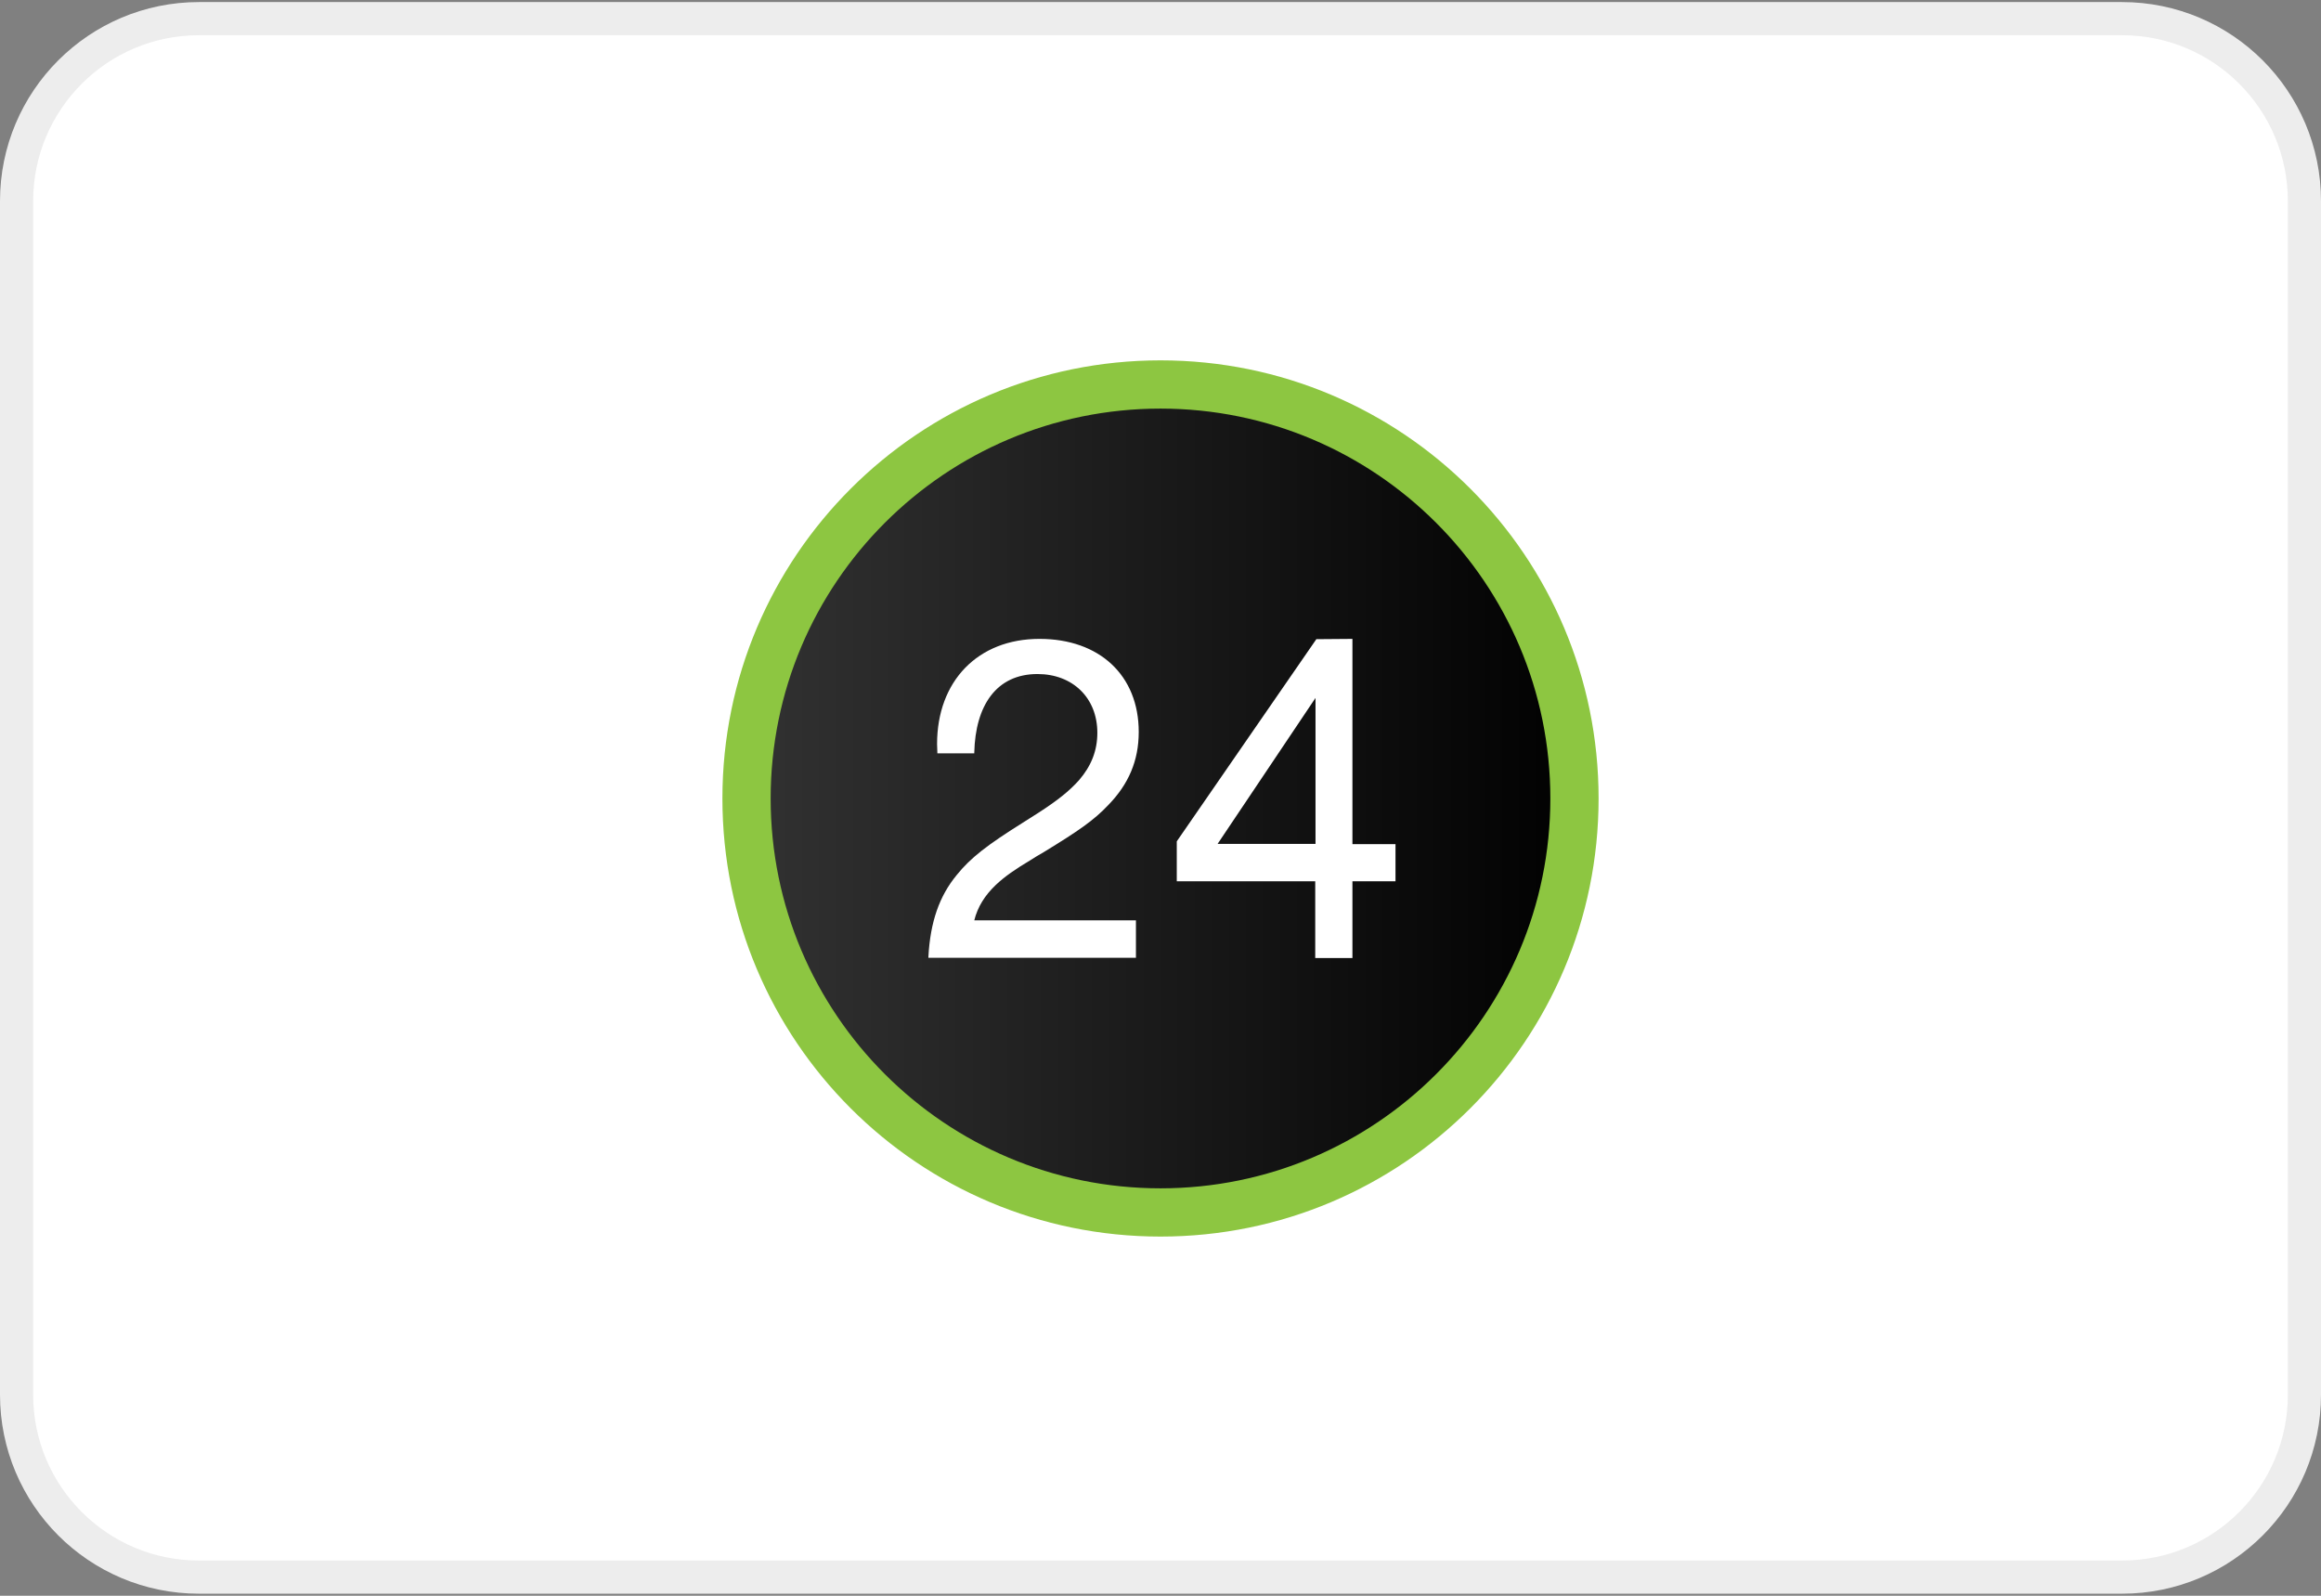 <svg width="800" height="550" viewBox="0 0 800 550" fill="none" xmlns="http://www.w3.org/2000/svg"><rect x="0" y="0" width="800" height="550" fill="#808080" stroke="none"/><g clip-path="url(#a)"><path d="M731.429 6.429H68.572c-34.715 0-62.857 28.142-62.857 62.857v411.428c0 34.715 28.142 62.857 62.857 62.857h662.857c34.715 0 62.857-28.142 62.857-62.857V69.286c0-34.715-28.142-62.857-62.857-62.857Z" fill="#fff" stroke="#EDEDED" stroke-width="11.429"/><path d="M400 125.2c82.832 0 150 67.168 150 150s-67.168 150-150 150-150-67.168-150-150 67.168-150 150-150Z" fill="url(#b)"/><path d="M400 124.2c-83.334 0-151 67.57-151 151s67.57 151 151 151 151-67.57 151-151-67.57-151-151-151Zm0 285.372c-74.202 0-134.372-60.17-134.372-134.372 0-74.202 60.17-134.372 134.372-134.372 74.202 0 134.372 60.17 134.372 134.372 0 74.202-60.17 134.372-134.372 134.372Z" fill="#8DC641"/><path d="m453.428 240.552-33.743 50.3h33.743v-50.3Zm12.725-20.352v70.749H481v12.793h-14.847V330.2h-12.822v-26.458H405.61V289.98l48.107-69.683 12.436-.097Zm-74.619 97.11v12.793H320v-.388c.675-12.017 3.76-20.837 9.737-28.105 4.82-6.009 10.701-10.467 22.752-18.027 0 0 4.242-2.713 5.495-3.489 6.46-4.167 10.605-7.462 13.979-11.242 4.146-4.846 6.267-10.079 6.267-16.282 0-12.018-8.484-20.255-20.631-20.255-14.172 0-21.403 10.854-21.788 27.039v.291h-12.726v-.291l-.096-2.907c0-21.71 14.075-36.247 35.285-36.247 20.727 0 34.224 12.599 34.224 32.079 0 9.983-3.567 18.027-10.412 25.102-5.109 5.427-10.412 9.013-22.27 16.282-.193.096-.289.193-.482.29-.578.291-3.181 1.842-3.856 2.326-5.688 3.392-9.159 5.815-12.244 8.723-3.76 3.586-6.266 7.559-7.423 12.211h55.723v.097Z" fill="#fff"/></g><defs><linearGradient id="b" x1="250" y1="275.2" x2="550" y2="275.2" gradientUnits="userSpaceOnUse"><stop stop-color="#333"/><stop offset="1"/></linearGradient><clipPath id="a"><path fill="#fff" d="M0 0h800v550H0z"/></clipPath></defs></svg>